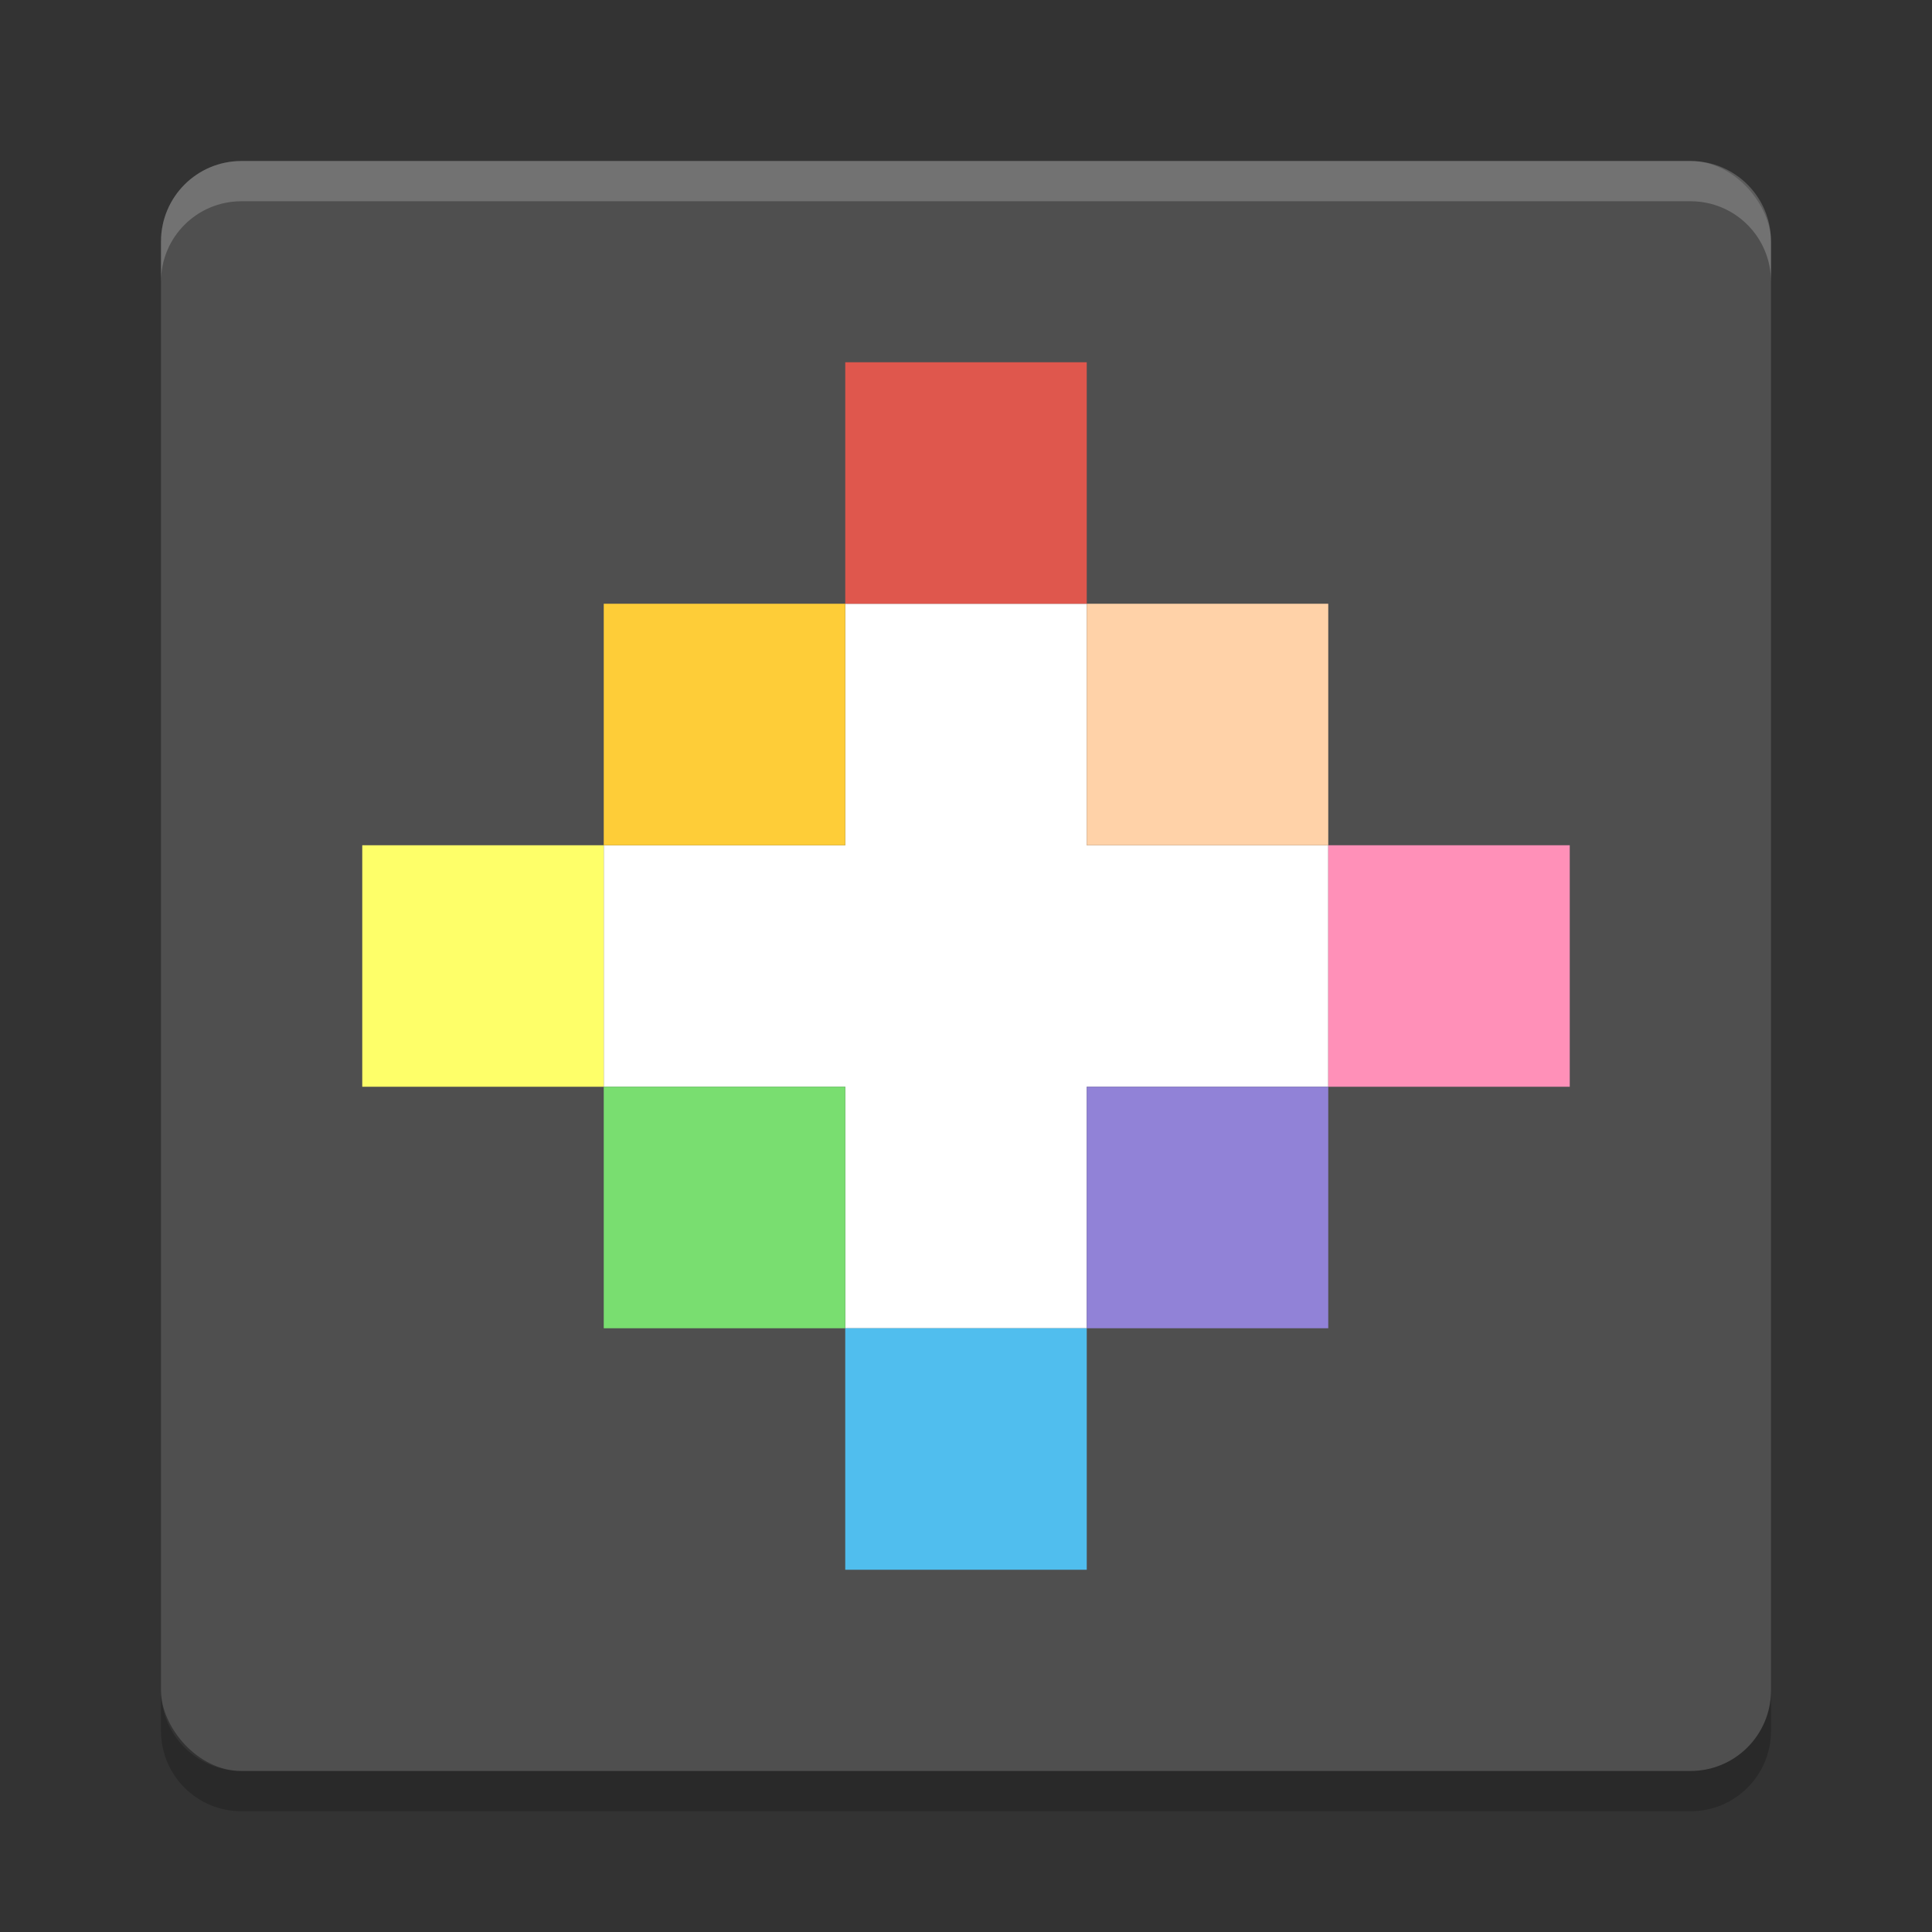 <svg width="48" height="48" version="1" xmlns="http://www.w3.org/2000/svg">
 <rect width="100%" height="100%" fill="#333333" stroke="none"/>
 <rect x="4" y="4" width="40" height="40" rx="2" ry="2" style="fill:#4f4f4f"/>
 <path d="m6 4c-1.108 0-2 0.892-2 2v1c0-1.108 0.892-2 2-2h36c1.108 0 2 0.892 2 2v-1c0-1.108-0.892-2-2-2h-36z" fill="#fff" opacity=".2"/>
 <path d="m6 45c-1.108 0-2-0.892-2-2v-1c0 1.108 0.892 2 2 2h36c1.108 0 2-0.892 2-2v1c0 1.108-0.892 2-2 2h-36z" opacity=".2"/>
 <path d="m21 15v6h-6v6h6v6h6v-6h6v-6h-6v-6h-6z" style="fill:#ffffff"/>
 <rect x="27" y="15" width="6" height="6" style="fill:#ffd2a8"/>
 <rect x="21" y="9" width="6" height="6" style="fill:#df574d"/>
 <rect x="27" y="27" width="6" height="6" style="fill:#9182d7"/>
 <rect x="21" y="33" width="6" height="6" style="fill:#50beee"/>
 <rect x="15" y="27" width="6" height="6" style="fill:#79de70"/>
 <rect x="15" y="15" width="6" height="6" style="fill:#fecd38"/>
 <rect x="9" y="21" width="6" height="6" style="fill:#feff69"/>
 <rect x="33" y="21" width="6" height="6" style="fill:#ff90b8"/>
</svg>

